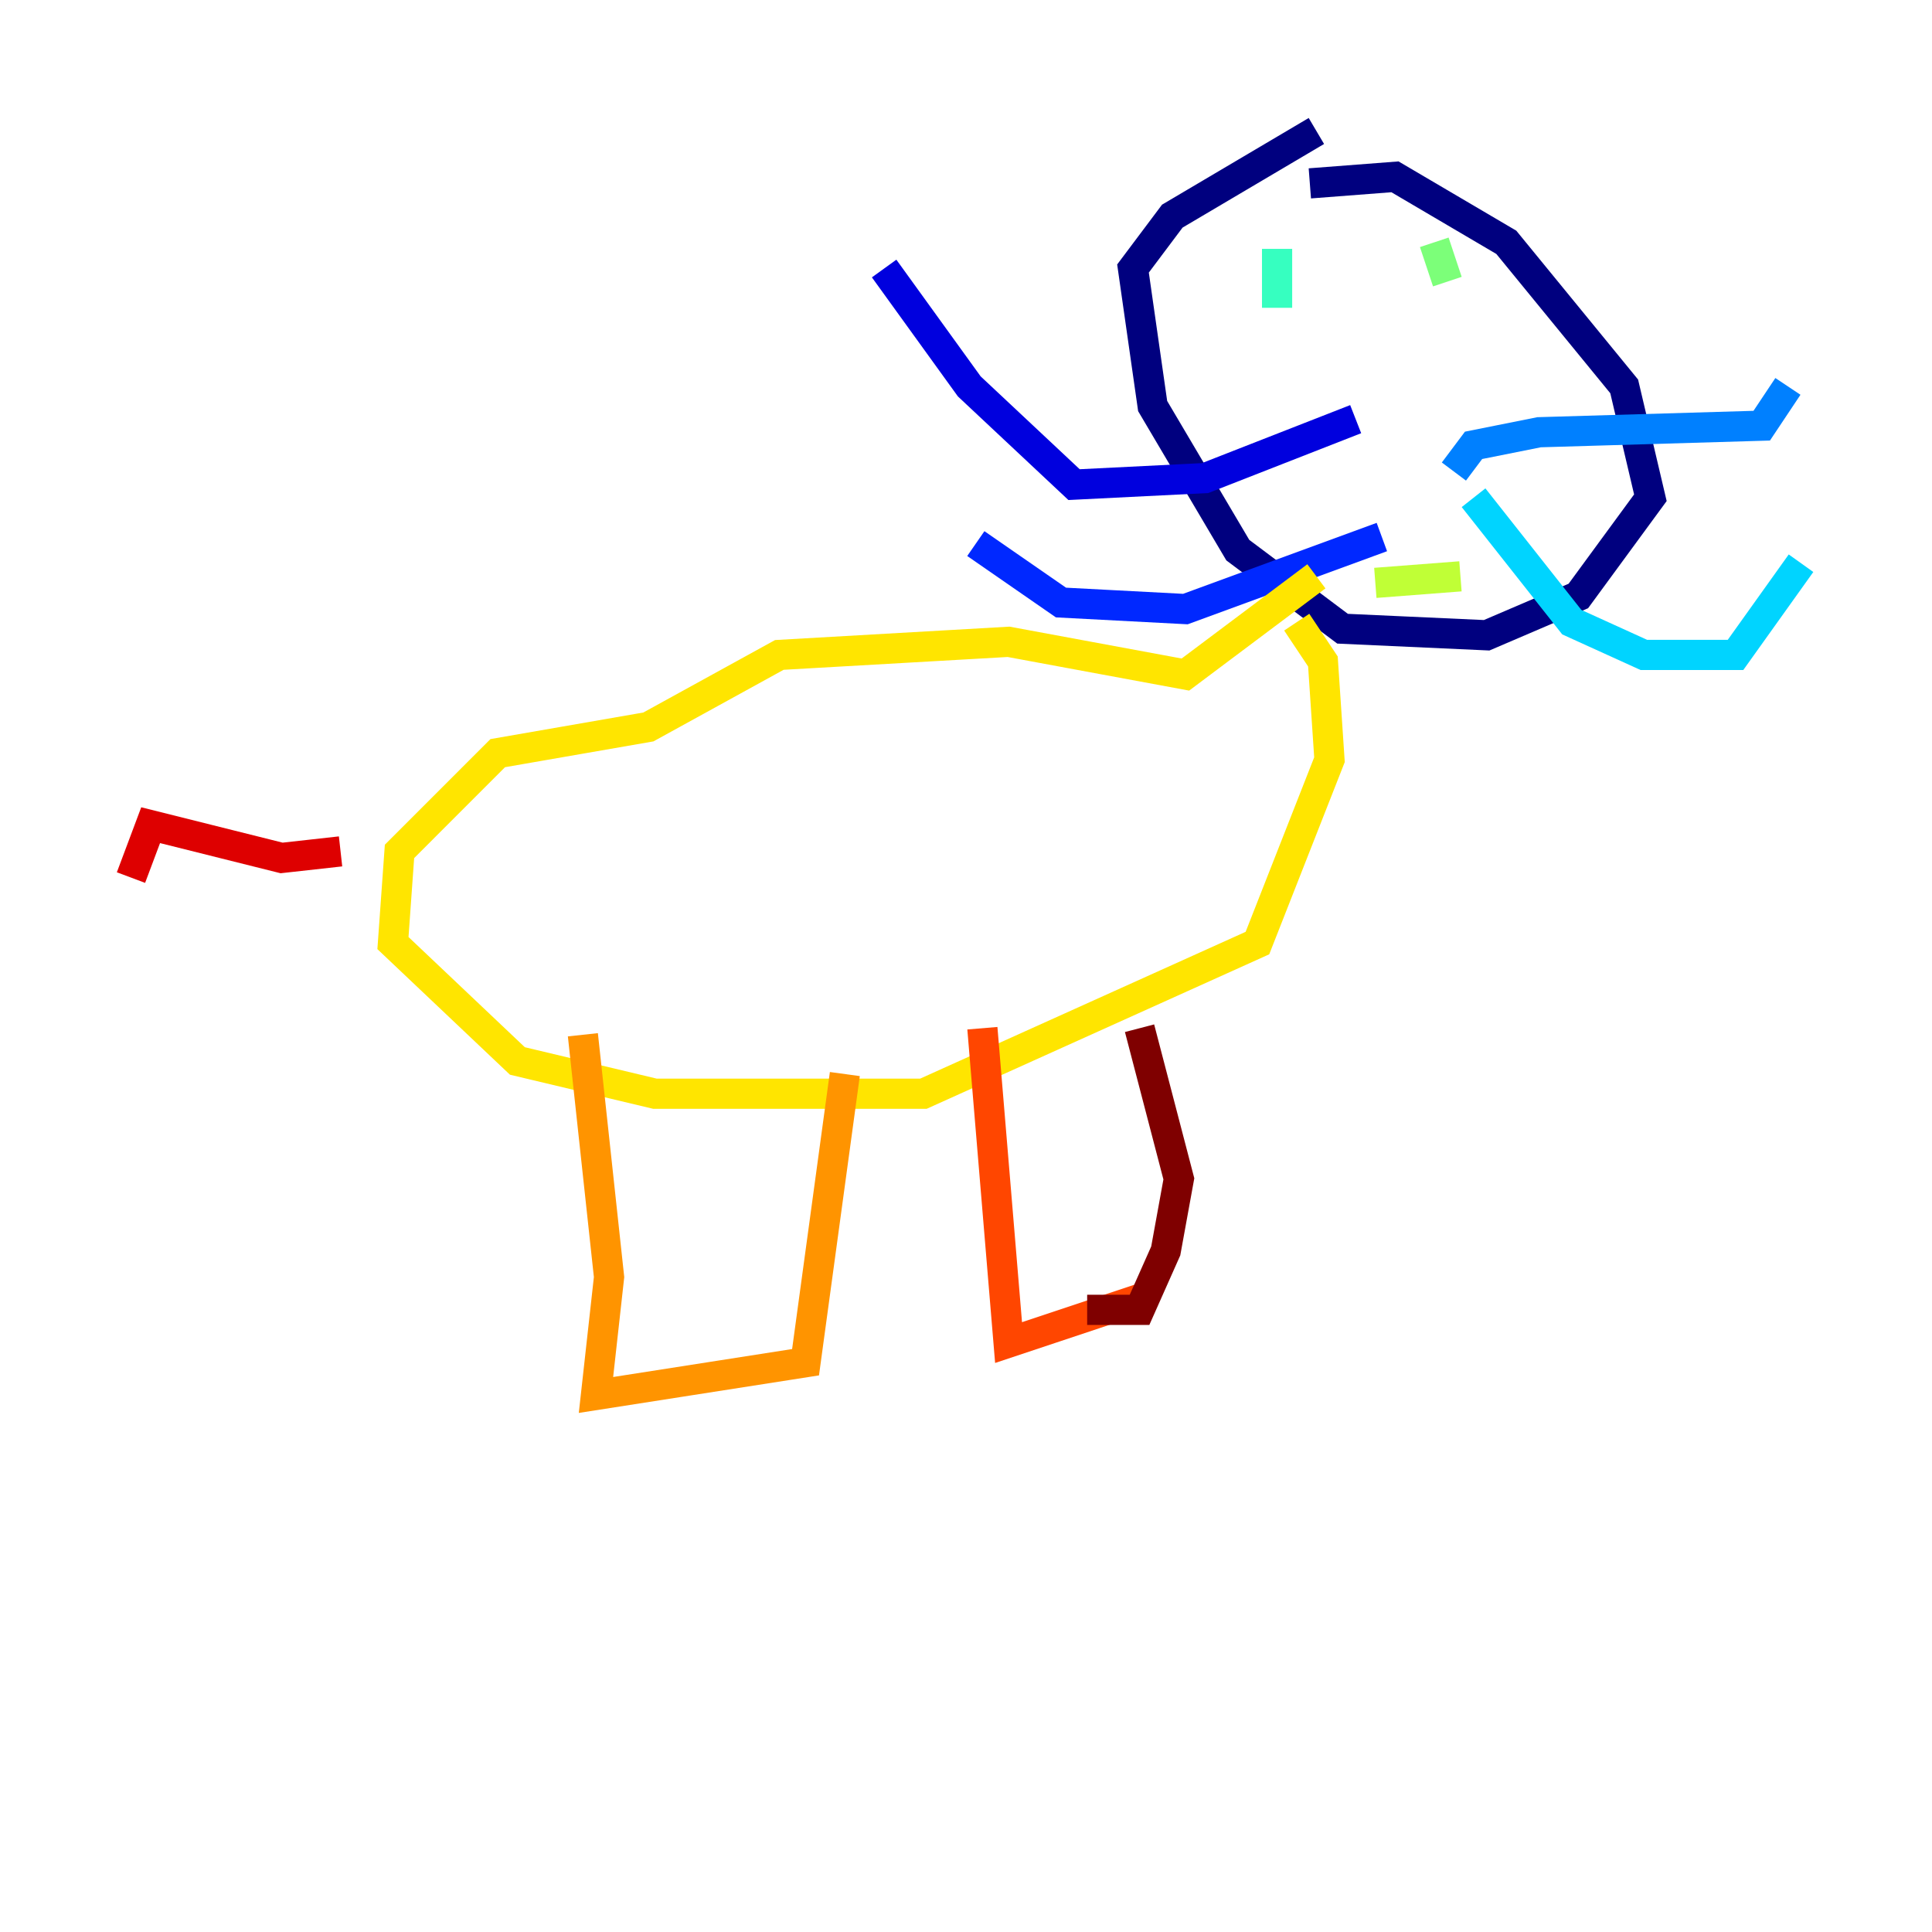 <?xml version="1.0" encoding="utf-8" ?>
<svg baseProfile="tiny" height="128" version="1.2" viewBox="0,0,128,128" width="128" xmlns="http://www.w3.org/2000/svg" xmlns:ev="http://www.w3.org/2001/xml-events" xmlns:xlink="http://www.w3.org/1999/xlink"><defs /><polyline fill="none" points="86.78,12.149 92.42,11.715 99.797,16.054 107.607,25.6 109.342,32.976 104.57,39.485 98.495,42.088 88.949,41.654 82.007,36.447 76.366,26.902 75.064,17.79 77.668,14.319 87.214,8.678" stroke="#00007f" stroke-width="2" /><polyline fill="none" points="89.817,27.77 79.837,31.675 71.159,32.108 64.217,25.6 58.576,17.79" stroke="#0000de" stroke-width="2" /><polyline fill="none" points="91.552,35.58 78.536,40.352 70.291,39.919 64.651,36.014" stroke="#0028ff" stroke-width="2" /><polyline fill="none" points="96.325,31.241 97.627,29.505 101.966,28.637 116.719,28.203 118.454,25.6" stroke="#0080ff" stroke-width="2" /><polyline fill="none" points="97.627,32.976 104.136,41.22 108.909,43.39 114.983,43.39 119.322,37.315" stroke="#00d4ff" stroke-width="2" /><polyline fill="none" points="84.61,16.488 84.61,20.393" stroke="#36ffc0" stroke-width="2" /><polyline fill="none" points="95.024,16.054 95.891,18.658" stroke="#7cff79" stroke-width="2" /><polyline fill="none" points="91.119,38.617 96.759,38.183" stroke="#c0ff36" stroke-width="2" /><polyline fill="none" points="85.912,41.22 87.647,43.824 88.081,50.332 83.308,62.481 61.18,72.461 43.39,72.461 34.278,70.291 26.034,62.481 26.468,56.407 32.976,49.898 42.956,48.163 51.634,43.39 66.82,42.522 78.536,44.691 87.214,38.183" stroke="#ffe500" stroke-width="2" /><polyline fill="none" points="38.617,68.556 40.352,84.61 39.485,92.42 53.37,90.251 55.973,71.159" stroke="#ff9400" stroke-width="2" /><polyline fill="none" points="65.085,68.122 66.82,88.949 75.932,85.912" stroke="#ff4600" stroke-width="2" /><polyline fill="none" points="22.563,56.407 18.658,56.841 9.98,54.671 8.678,58.142" stroke="#de0000" stroke-width="2" /><polyline fill="none" points="72.027,86.78 75.498,86.78 77.234,82.875 78.102,78.102 75.498,68.122" stroke="#7f0000" stroke-width="2" /></svg>